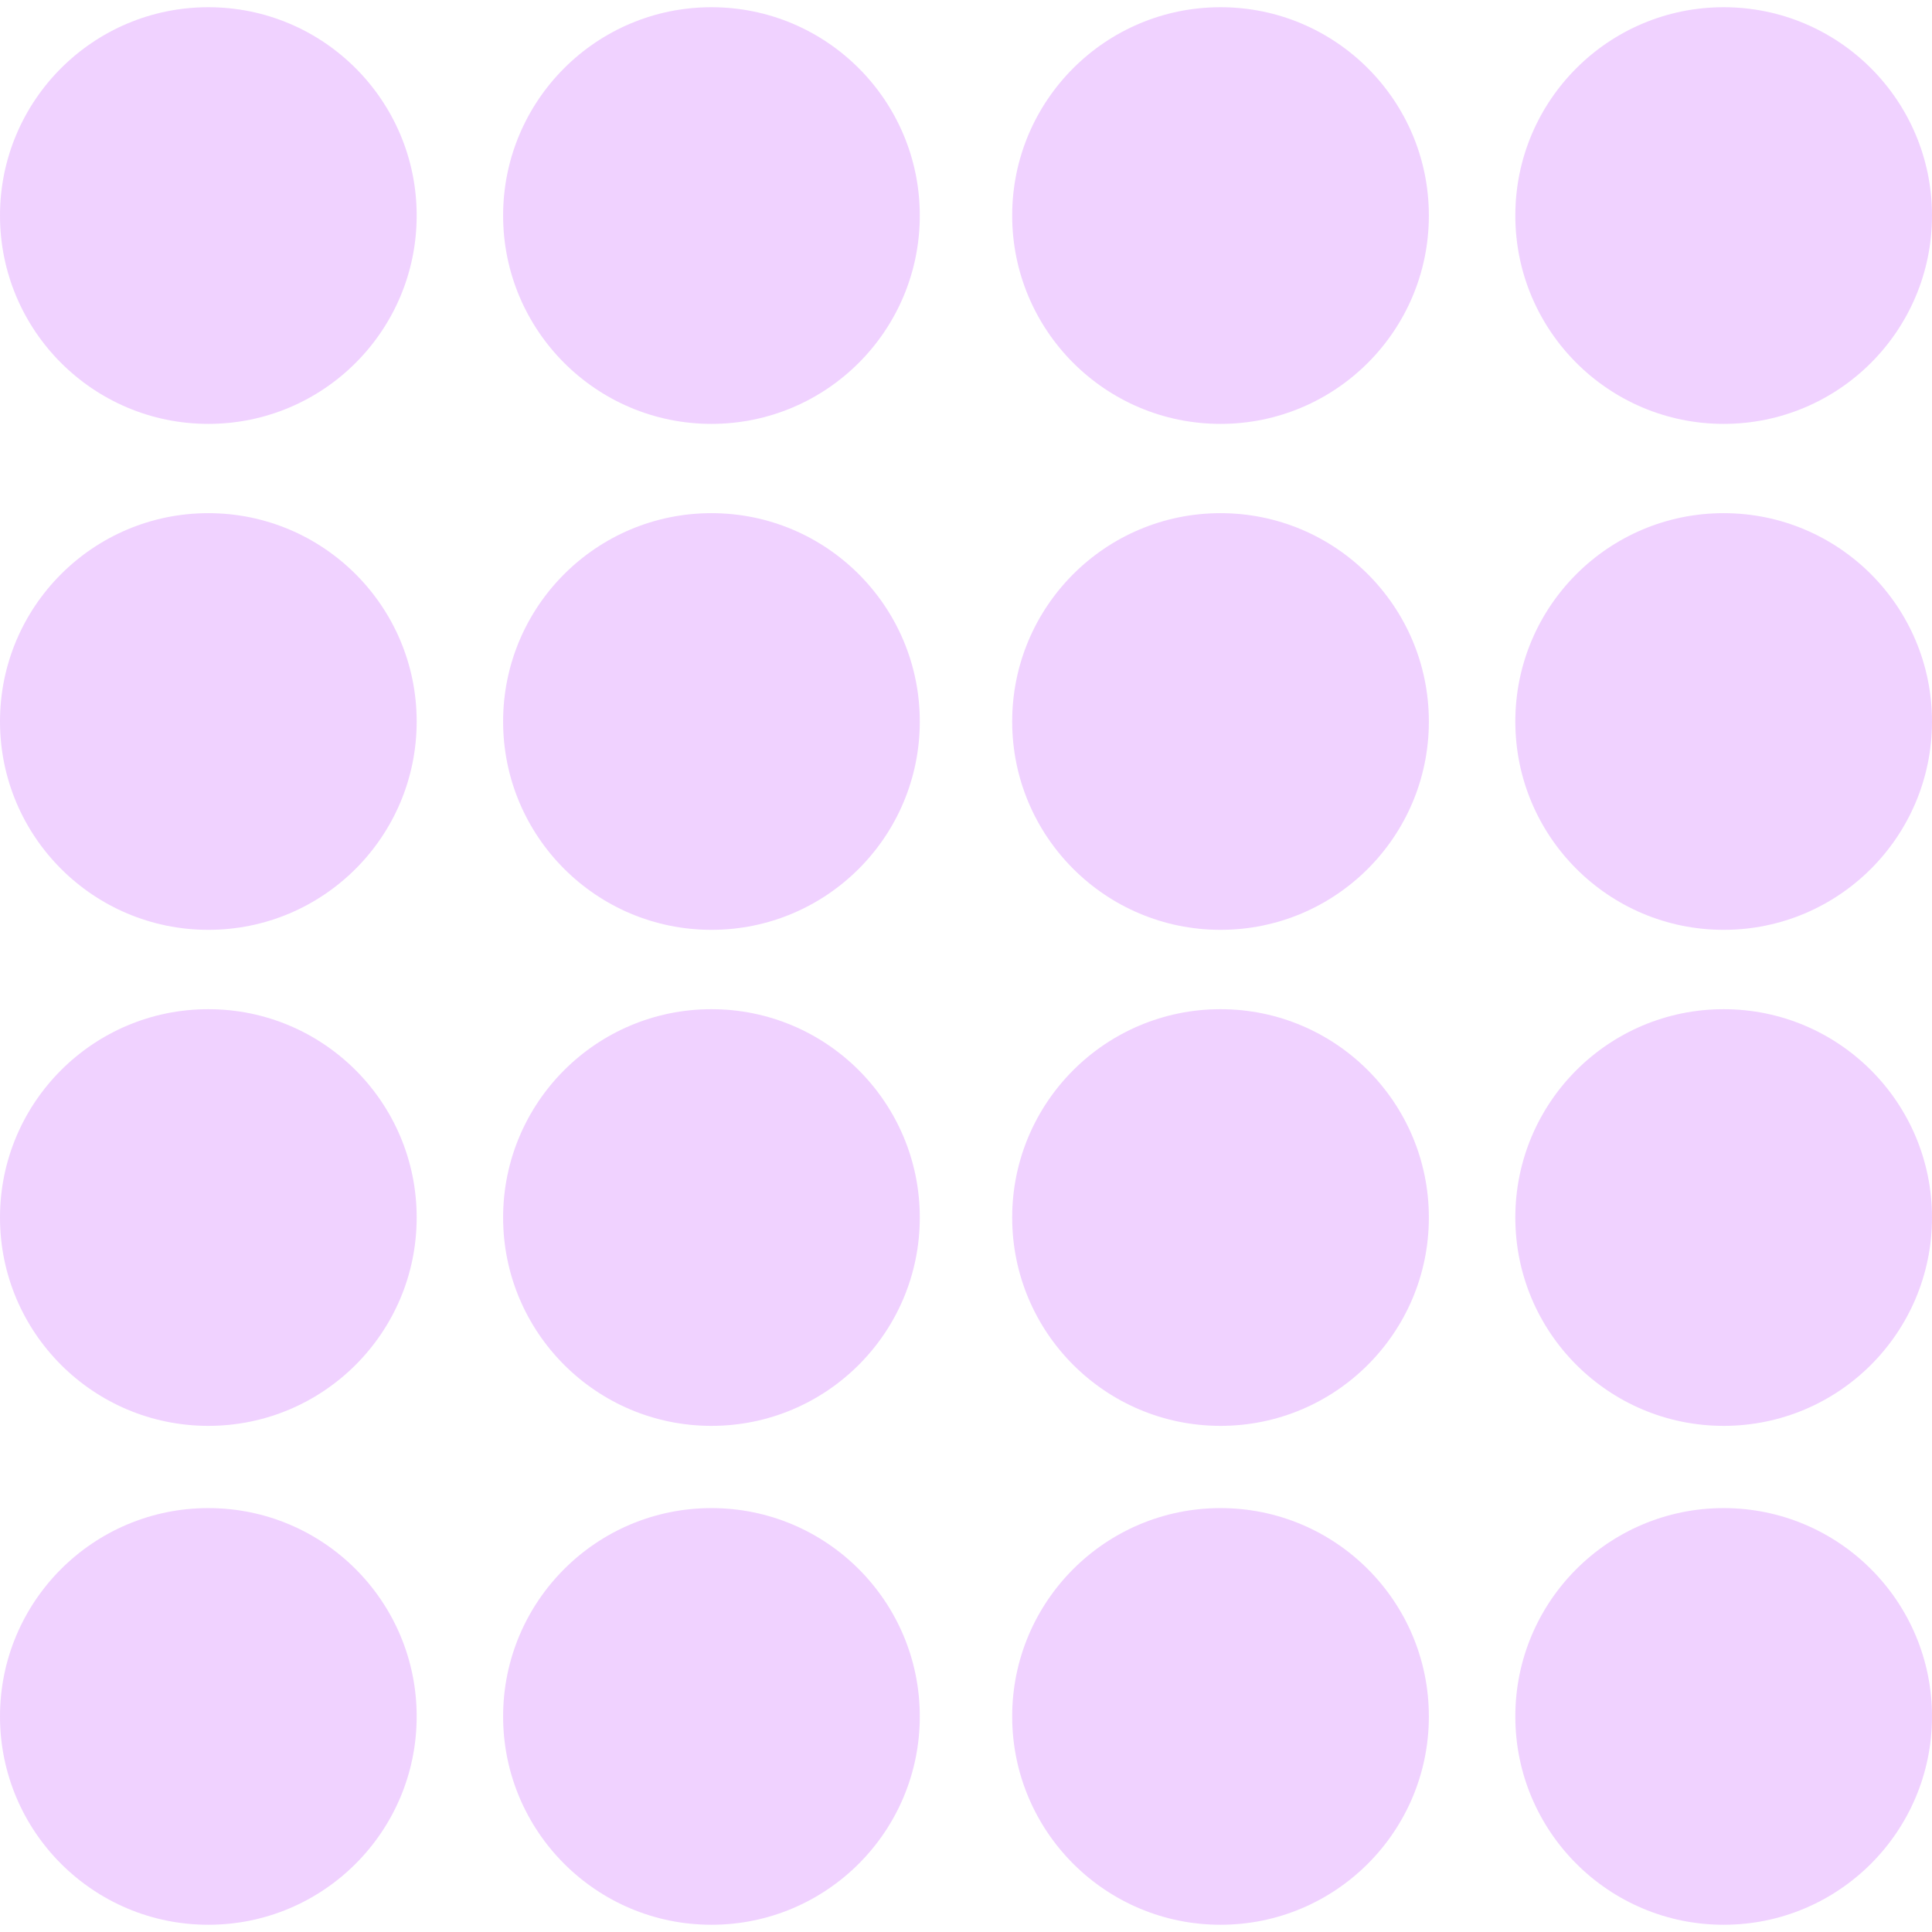 <?xml version="1.0" encoding="iso-8859-1"?>
<!-- Generator: Adobe Illustrator 16.0.0, SVG Export Plug-In . SVG Version: 6.00 Build 0)  -->
<!DOCTYPE svg PUBLIC "-//W3C//DTD SVG 1.1//EN" "http://www.w3.org/Graphics/SVG/1.1/DTD/svg11.dtd">
<svg version="1.1" id="Capa_1" xmlns="http://www.w3.org/2000/svg" xmlns:xlink="http://www.w3.org/1999/xlink" x="0px" y="0px"
	 width="93.467px" height="93.467px" viewBox="0 0 93.467 93.467" style="enable-background:new 0 0 93.467 93.467;"
	 xml:space="preserve">
<g>
	<g>
		<circle style="fill:rgba(217,143,255,0.4)" cx="10.079" cy="10.428" r="10.079"/>
		<circle style="fill:rgba(217,143,255,0.4)" cx="34.419" cy="10.428" r="10.079"/>
		<circle style="fill:rgba(217,143,255,0.4)" cx="59.047" cy="10.428" r="10.079"/>
		<circle style="fill:rgba(217,143,255,0.4)" cx="83.388" cy="10.428" r="10.079"/>
		<circle style="fill:rgba(217,143,255,0.4)" cx="10.079" cy="34.905" r="10.079"/>
		<circle style="fill:rgba(217,143,255,0.4)" cx="34.419" cy="34.905" r="10.079"/>
		<circle style="fill:rgba(217,143,255,0.4)" cx="59.047" cy="34.905" r="10.079"/>
		<circle style="fill:rgba(217,143,255,0.4)" cx="83.388" cy="34.905" r="10.079"/>
		<circle style="fill:rgba(217,143,255,0.4)" cx="10.079" cy="58.902" r="10.079"/>
		<circle style="fill:rgba(217,143,255,0.4)" cx="34.419" cy="58.902" r="10.079"/>
		<circle style="fill:rgba(217,143,255,0.4)" cx="59.047" cy="58.902" r="10.079"/>
		<circle style="fill:rgba(217,143,255,0.4)" cx="83.388" cy="58.902" r="10.079"/>
		<circle style="fill:rgba(217,143,255,0.4)" cx="10.079" cy="83.038" r="10.079"/>
		<circle style="fill:rgba(217,143,255,0.4)" cx="34.419" cy="83.038" r="10.079"/>
		<circle style="fill:rgba(217,143,255,0.4)" cx="59.047" cy="83.038" r="10.079"/>
		<circle style="fill:rgba(217,143,255,0.4)" cx="83.388" cy="83.038" r="10.079"/>
	</g>
</g>
<g>
</g>
<g>
</g>
<g>
</g>
<g>
</g>
<g>
</g>
<g>
</g>
<g>
</g>
<g>
</g>
<g>
</g>
<g>
</g>
<g>
</g>
<g>
</g>
<g>
</g>
<g>
</g>
<g>
</g>
</svg>
